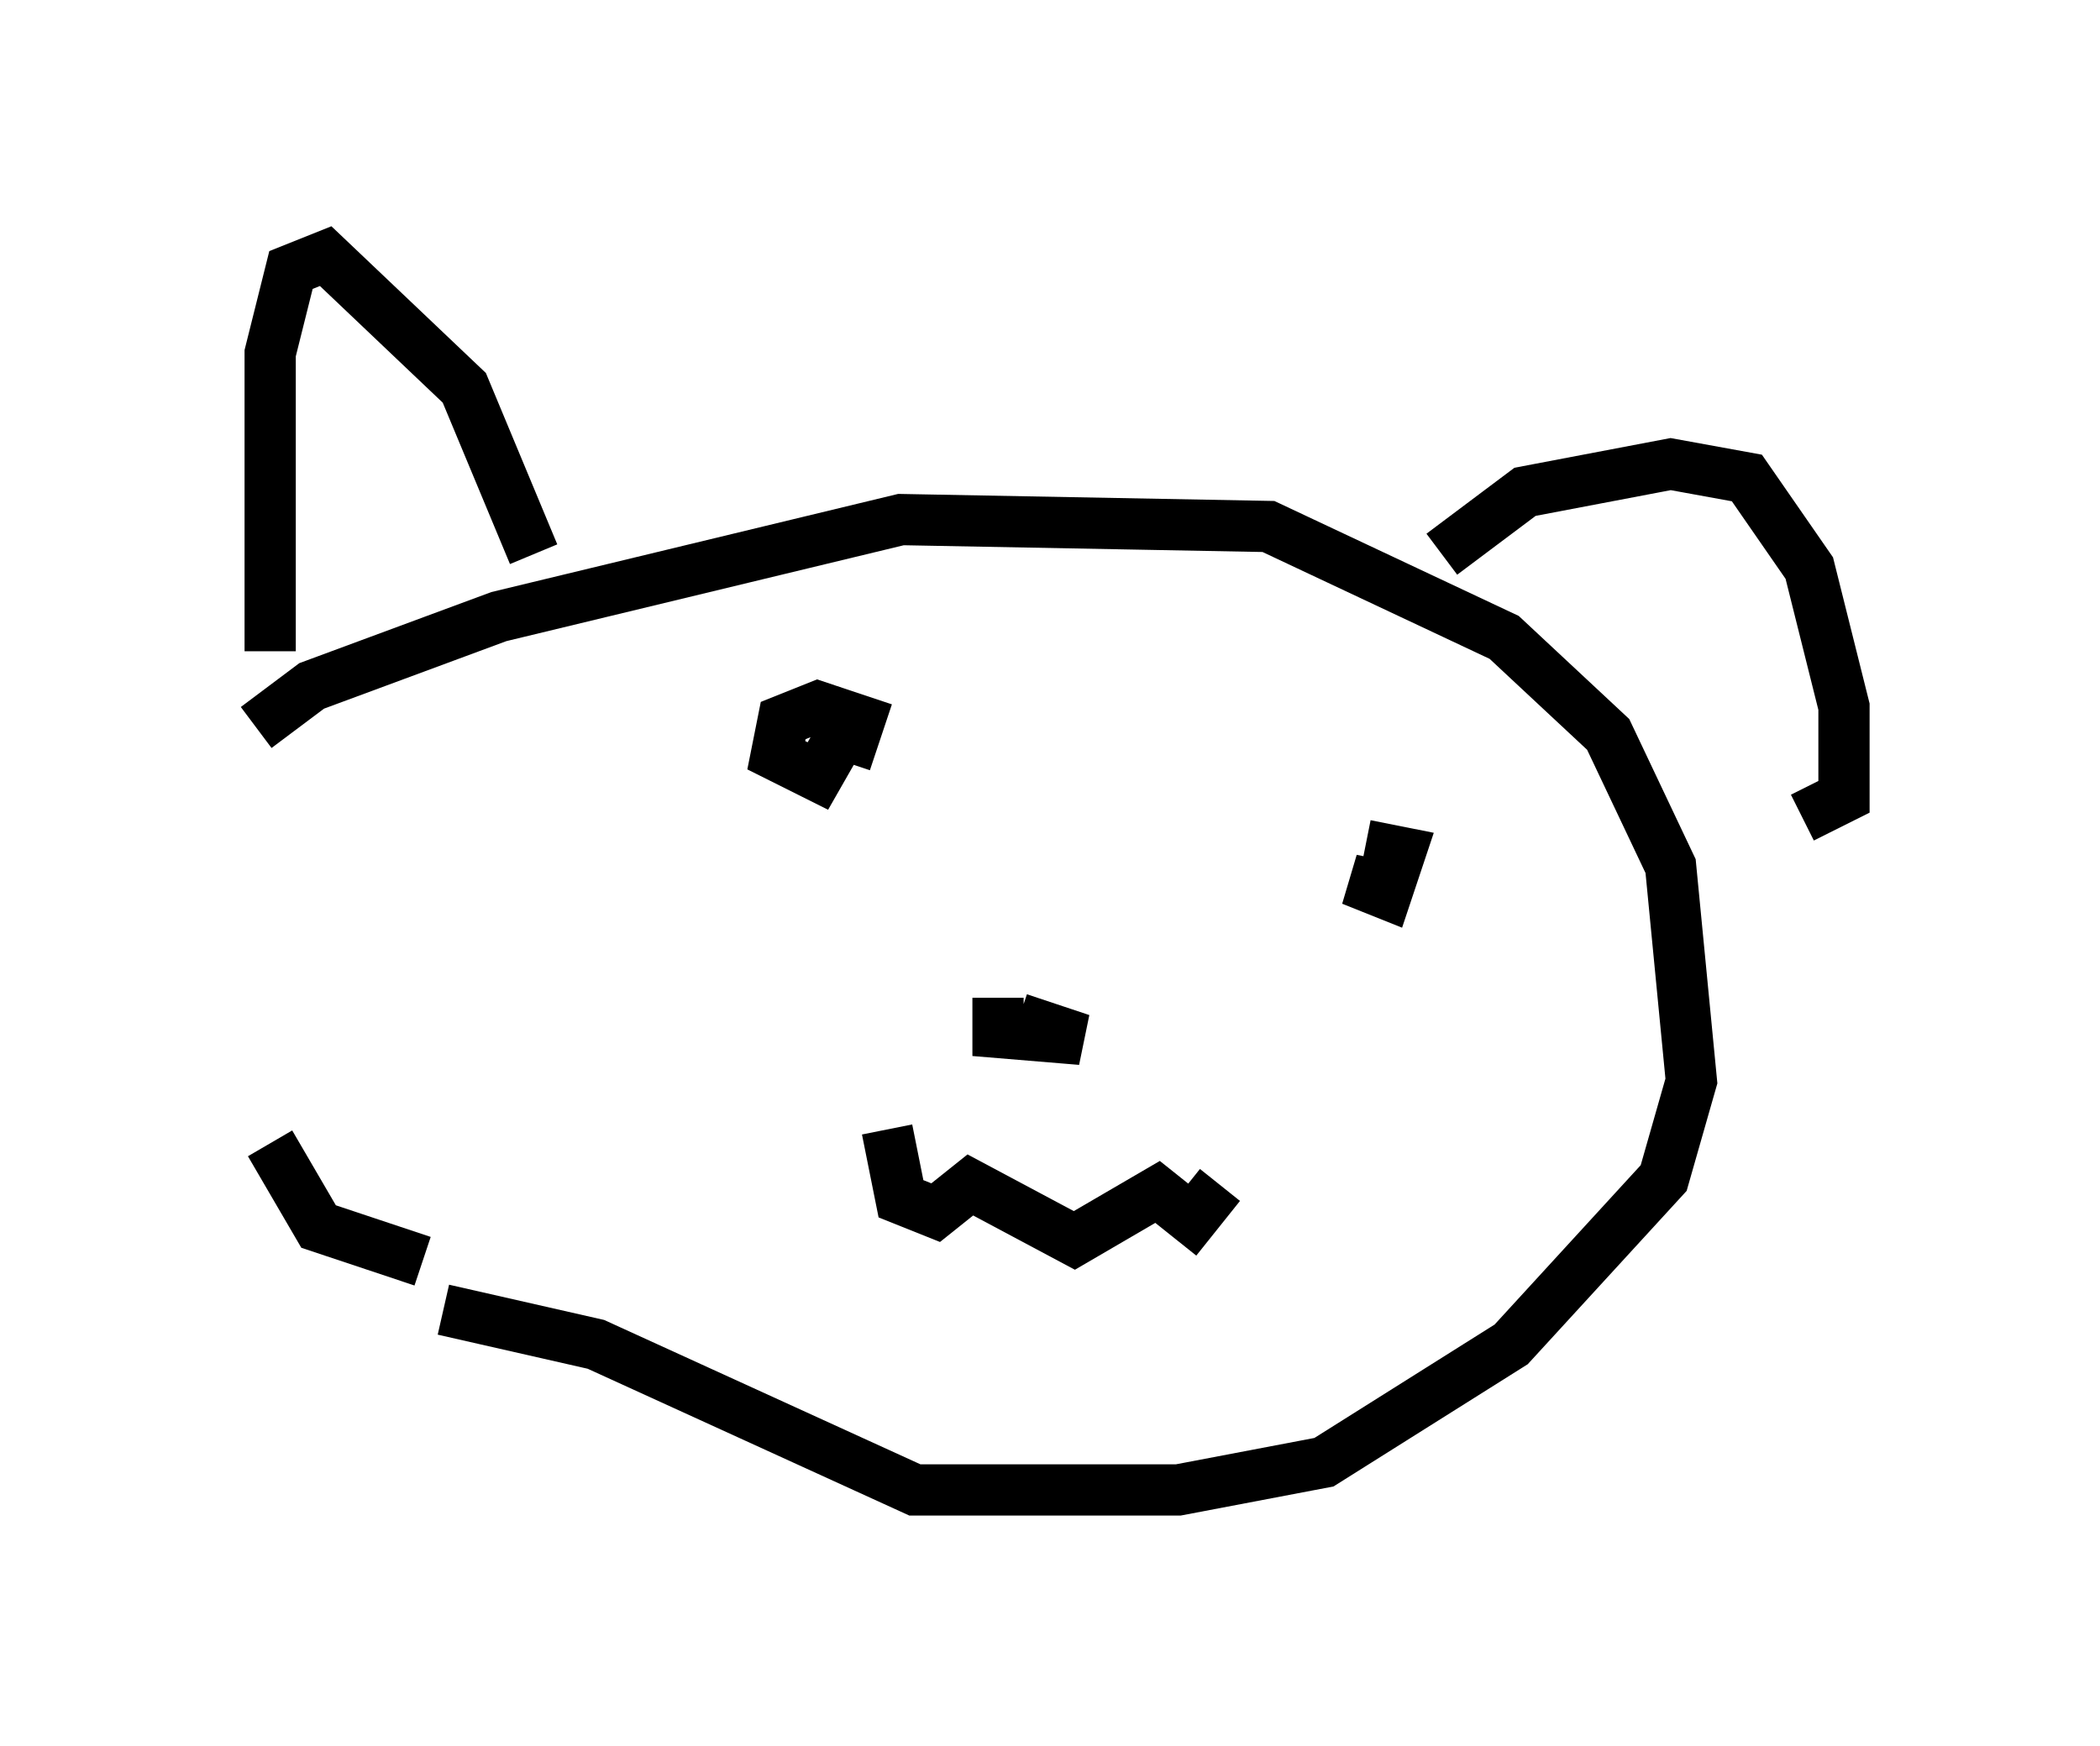 <?xml version="1.0" encoding="utf-8" ?>
<svg baseProfile="full" height="34.086" version="1.1" width="40.987" xmlns="http://www.w3.org/2000/svg" xmlns:ev="http://www.w3.org/2001/xml-events" xmlns:xlink="http://www.w3.org/1999/xlink"><defs /><rect fill="white" height="34.086" width="40.987" x="0" y="0" /><path d="M5, 14.607 m0.271, 7.713 l0.947, 1.624 2.03, 0.677 m-3.248, -10.419 l1.083, -0.812 3.654, -1.353 l7.848, -1.894 7.172, 0.135 l4.601, 2.165 2.03, 1.894 l1.218, 2.571 0.406, 4.195 l-0.541, 1.894 -2.977, 3.248 l-3.654, 2.3 -2.842, 0.541 l-5.142, 0.0 -6.225, -2.842 l-2.977, -0.677 m10.825, -6.089 l0.0, 0.677 1.624, 0.135 l-1.218, -0.406 m-2.571, 2.165 l0.271, 1.353 0.677, 0.271 l0.677, -0.541 2.03, 1.083 l1.624, -0.947 0.677, 0.541 l0.541, -0.677 m3.248, -5.819 l-0.677, -0.135 0.677, 0.271 l0.271, -0.812 -0.677, -0.135 m-10.149, -1.624 l0.271, -0.812 -0.812, -0.271 l-0.677, 0.271 -0.135, 0.677 l0.812, 0.406 0.541, -0.947 m-11.231, -1.488 l0.0, -5.819 0.406, -1.624 l0.677, -0.271 2.706, 2.571 l1.353, 3.248 m17.726, 0.0 l1.624, -1.218 2.842, -0.541 l1.488, 0.271 1.218, 1.759 l0.677, 2.706 0.0, 1.759 l-0.812, 0.406 " fill="none" stroke="black" stroke-width="1" /></svg>